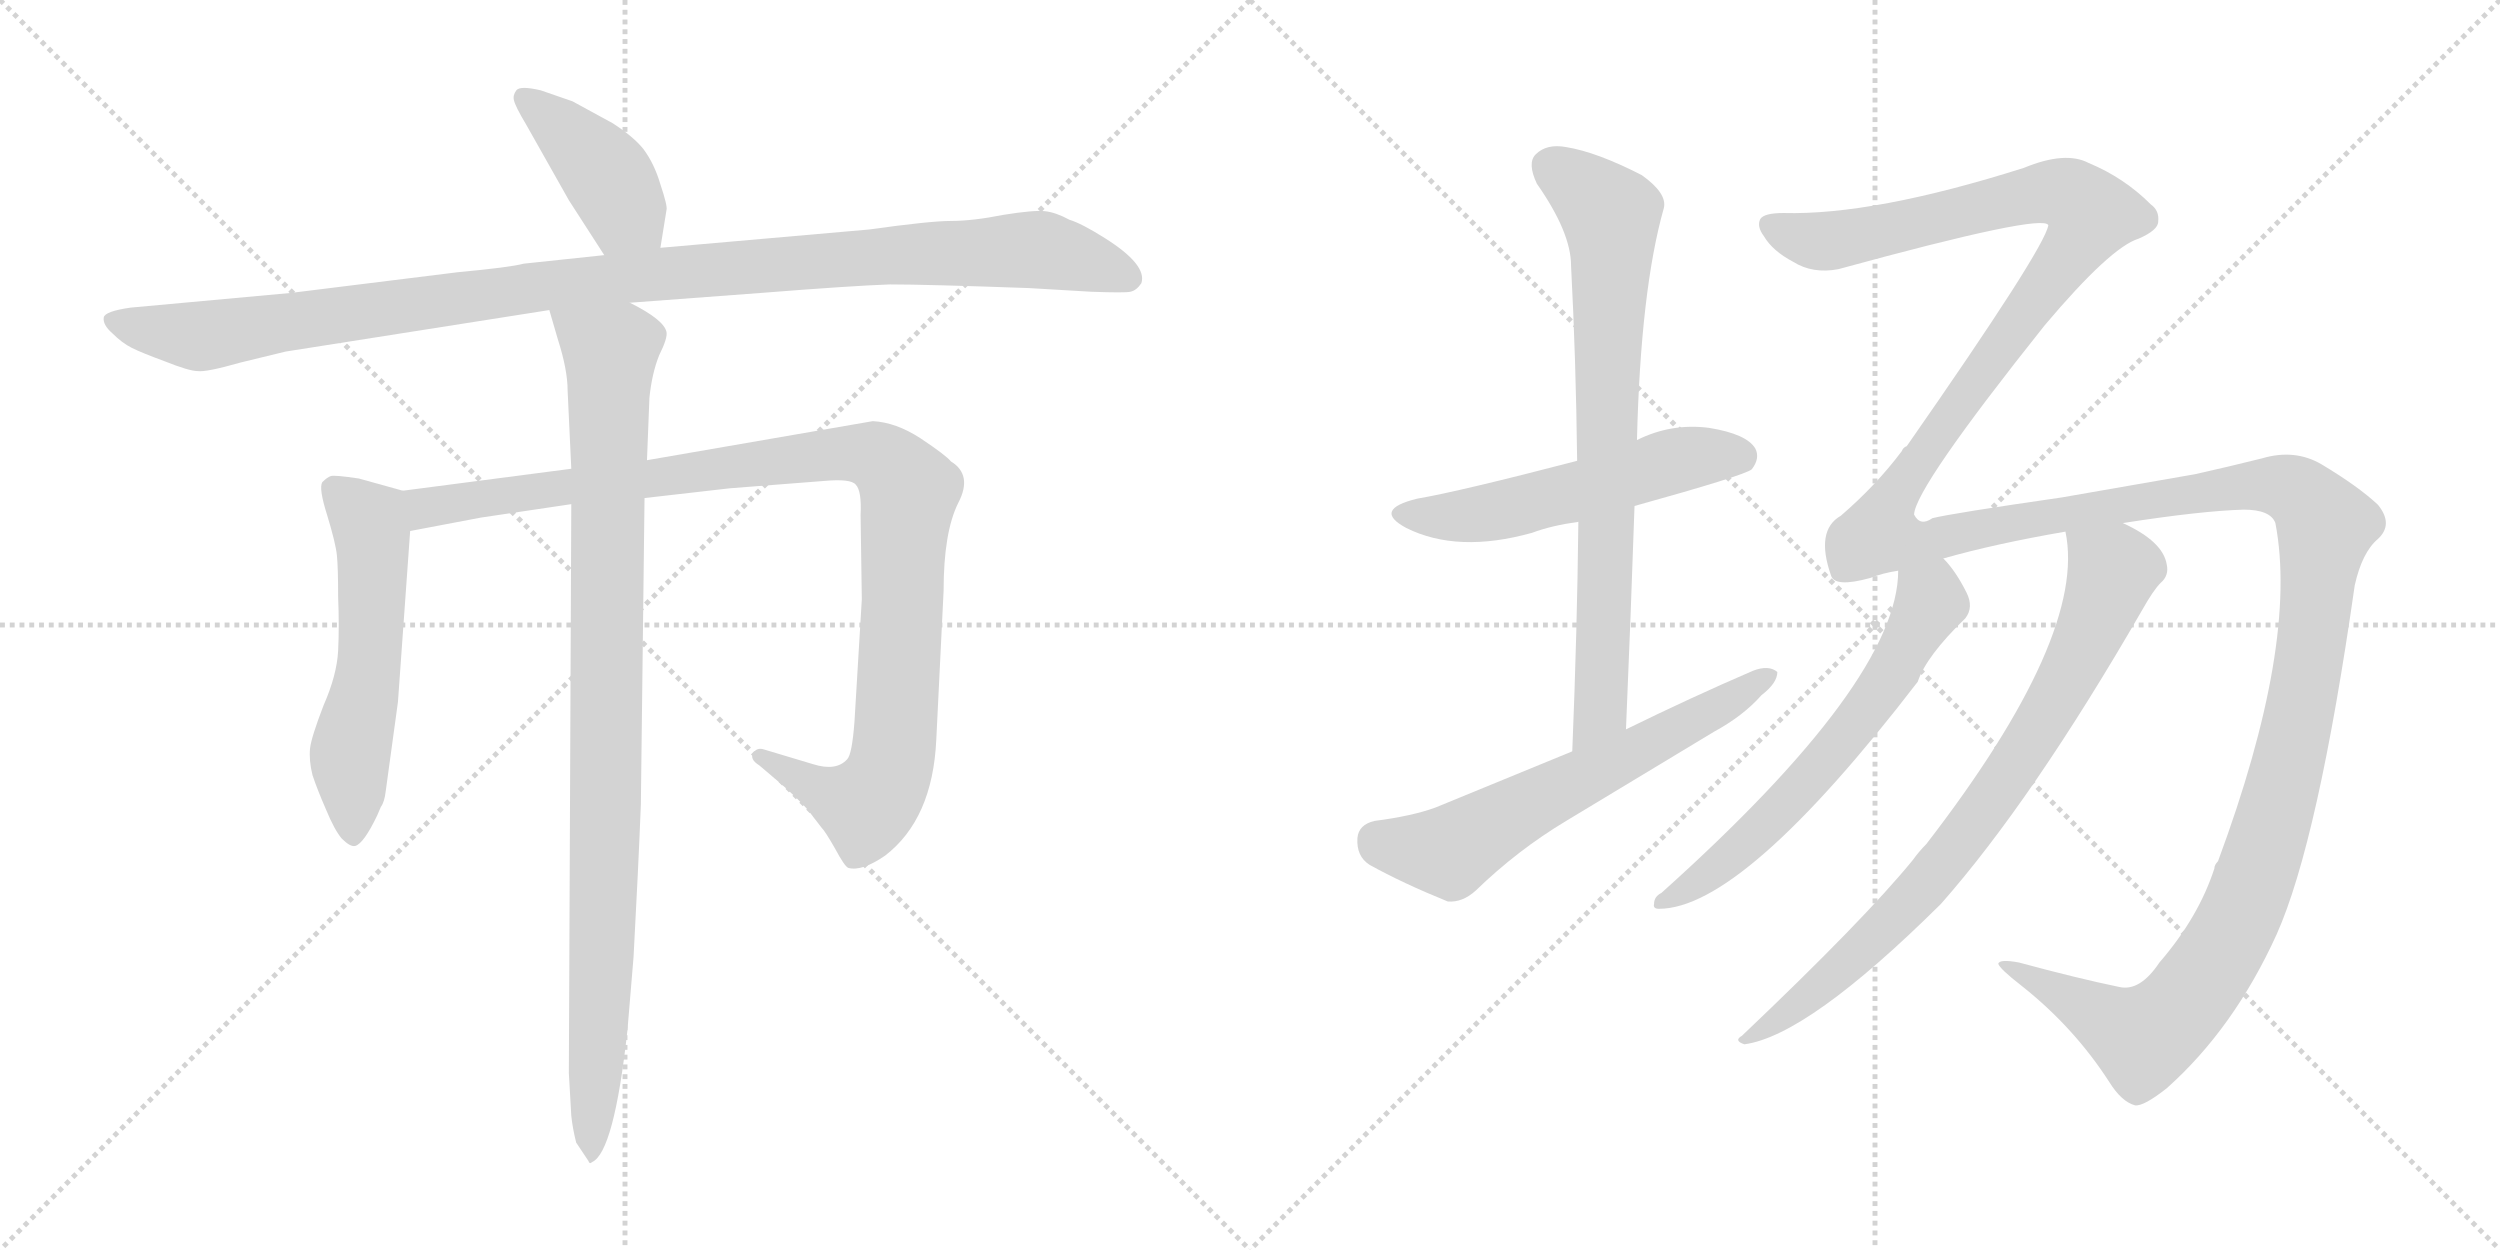 <svg version="1.1" viewBox="0 0 2048 1024" xmlns="http://www.w3.org/2000/svg">
  <g stroke="lightgray" stroke-dasharray="1,1" stroke-width="1" transform="scale(4, 4)">
    <line x1="0" y1="0" x2="256" y2="256"></line>
    <line x1="256" y1="0" x2="0" y2="256"></line>
    <line x1="128" y1="0" x2="128" y2="256"></line>
    <line x1="0" y1="128" x2="256" y2="128"></line>
    <line x1="256" y1="0" x2="512" y2="256"></line>
    <line x1="512" y1="0" x2="256" y2="256"></line>
    <line x1="384" y1="0" x2="384" y2="256"></line>
    <line x1="256" y1="128" x2="512" y2="128"></line>
  </g>
<g transform="scale(1, -1) translate(0, -850)">
   <style type="text/css">
    @keyframes keyframes0 {
      from {
       stroke: black;
       stroke-dashoffset: 411;
       stroke-width: 128;
       }
       57% {
       animation-timing-function: step-end;
       stroke: black;
       stroke-dashoffset: 0;
       stroke-width: 128;
       }
       to {
       stroke: black;
       stroke-width: 1024;
       }
       }
       #make-me-a-hanzi-animation-0 {
         animation: keyframes0 0.584s both;
         animation-delay: 0s;
         animation-timing-function: linear;
       }
    @keyframes keyframes1 {
      from {
       stroke: black;
       stroke-dashoffset: 1096;
       stroke-width: 128;
       }
       78% {
       animation-timing-function: step-end;
       stroke: black;
       stroke-dashoffset: 0;
       stroke-width: 128;
       }
       to {
       stroke: black;
       stroke-width: 1024;
       }
       }
       #make-me-a-hanzi-animation-1 {
         animation: keyframes1 1.142s both;
         animation-delay: 0.584s;
         animation-timing-function: linear;
       }
    @keyframes keyframes2 {
      from {
       stroke: black;
       stroke-dashoffset: 554;
       stroke-width: 128;
       }
       64% {
       animation-timing-function: step-end;
       stroke: black;
       stroke-dashoffset: 0;
       stroke-width: 128;
       }
       to {
       stroke: black;
       stroke-width: 1024;
       }
       }
       #make-me-a-hanzi-animation-2 {
         animation: keyframes2 0.701s both;
         animation-delay: 1.726s;
         animation-timing-function: linear;
       }
    @keyframes keyframes3 {
      from {
       stroke: black;
       stroke-dashoffset: 1042;
       stroke-width: 128;
       }
       77% {
       animation-timing-function: step-end;
       stroke: black;
       stroke-dashoffset: 0;
       stroke-width: 128;
       }
       to {
       stroke: black;
       stroke-width: 1024;
       }
       }
       #make-me-a-hanzi-animation-3 {
         animation: keyframes3 1.098s both;
         animation-delay: 2.427s;
         animation-timing-function: linear;
       }
    @keyframes keyframes4 {
      from {
       stroke: black;
       stroke-dashoffset: 968;
       stroke-width: 128;
       }
       76% {
       animation-timing-function: step-end;
       stroke: black;
       stroke-dashoffset: 0;
       stroke-width: 128;
       }
       to {
       stroke: black;
       stroke-width: 1024;
       }
       }
       #make-me-a-hanzi-animation-4 {
         animation: keyframes4 1.038s both;
         animation-delay: 3.525s;
         animation-timing-function: linear;
       }
    @keyframes keyframes5 {
      from {
       stroke: black;
       stroke-dashoffset: 537;
       stroke-width: 128;
       }
       64% {
       animation-timing-function: step-end;
       stroke: black;
       stroke-dashoffset: 0;
       stroke-width: 128;
       }
       to {
       stroke: black;
       stroke-width: 1024;
       }
       }
       #make-me-a-hanzi-animation-5 {
         animation: keyframes5 0.687s both;
         animation-delay: 4.563s;
         animation-timing-function: linear;
       }
    @keyframes keyframes6 {
      from {
       stroke: black;
       stroke-dashoffset: 757;
       stroke-width: 128;
       }
       71% {
       animation-timing-function: step-end;
       stroke: black;
       stroke-dashoffset: 0;
       stroke-width: 128;
       }
       to {
       stroke: black;
       stroke-width: 1024;
       }
       }
       #make-me-a-hanzi-animation-6 {
         animation: keyframes6 0.866s both;
         animation-delay: 5.25s;
         animation-timing-function: linear;
       }
    @keyframes keyframes7 {
      from {
       stroke: black;
       stroke-dashoffset: 616;
       stroke-width: 128;
       }
       67% {
       animation-timing-function: step-end;
       stroke: black;
       stroke-dashoffset: 0;
       stroke-width: 128;
       }
       to {
       stroke: black;
       stroke-width: 1024;
       }
       }
       #make-me-a-hanzi-animation-7 {
         animation: keyframes7 0.751s both;
         animation-delay: 6.116s;
         animation-timing-function: linear;
       }
    @keyframes keyframes8 {
      from {
       stroke: black;
       stroke-dashoffset: 1815;
       stroke-width: 128;
       }
       86% {
       animation-timing-function: step-end;
       stroke: black;
       stroke-dashoffset: 0;
       stroke-width: 128;
       }
       to {
       stroke: black;
       stroke-width: 1024;
       }
       }
       #make-me-a-hanzi-animation-8 {
         animation: keyframes8 1.727s both;
         animation-delay: 6.867s;
         animation-timing-function: linear;
       }
    @keyframes keyframes9 {
      from {
       stroke: black;
       stroke-dashoffset: 619;
       stroke-width: 128;
       }
       67% {
       animation-timing-function: step-end;
       stroke: black;
       stroke-dashoffset: 0;
       stroke-width: 128;
       }
       to {
       stroke: black;
       stroke-width: 1024;
       }
       }
       #make-me-a-hanzi-animation-9 {
         animation: keyframes9 0.754s both;
         animation-delay: 8.594s;
         animation-timing-function: linear;
       }
    @keyframes keyframes10 {
      from {
       stroke: black;
       stroke-dashoffset: 791;
       stroke-width: 128;
       }
       72% {
       animation-timing-function: step-end;
       stroke: black;
       stroke-dashoffset: 0;
       stroke-width: 128;
       }
       to {
       stroke: black;
       stroke-width: 1024;
       }
       }
       #make-me-a-hanzi-animation-10 {
         animation: keyframes10 0.894s both;
         animation-delay: 9.348s;
         animation-timing-function: linear;
       }
</style>
<path d="M 541.0 647.0 L 546.0 678.0 Q 547.0 681.0 541.0 699.0 Q 536.0 716.0 527.0 728.0 Q 519.0 738.0 502.0 749.0 L 469.0 767.0 L 443.0 776.0 Q 426.0 780.0 423.0 776.0 Q 420.0 772.0 421.0 768.0 Q 422.0 763.0 431.0 748.0 L 466.0 686.0 L 495.0 641.0 C 511.0 616.0 536.0 617.0 541.0 647.0 Z" fill="lightgray"></path> 
<path d="M 712.0 662.0 L 541.0 647.0 L 495.0 641.0 L 429.0 634.0 Q 418.0 631.0 375.0 627.0 L 238.0 610.0 L 107.0 598.0 Q 86.0 595.0 85.0 590.0 Q 84.0 584.0 92.0 577.0 Q 100.0 569.0 108.0 565.0 Q 116.0 561.0 135.0 554.0 Q 155.0 546.0 162.0 546.0 Q 169.0 545.0 197.0 553.0 L 234.0 562.0 L 450.0 596.0 L 516.0 602.0 L 623.0 610.0 Q 699.0 616.0 729.0 617.0 Q 759.0 617.0 843.0 614.0 L 894.0 611.0 Q 922.0 610.0 926.0 611.0 Q 931.0 612.0 935.0 618.0 Q 940.0 633.0 905.0 655.0 Q 886.0 667.0 876.0 670.0 Q 865.0 676.0 856.0 677.0 Q 847.0 678.0 822.0 674.0 Q 797.0 669.0 779.0 669.0 Q 762.0 669.0 712.0 662.0 Z" fill="lightgray"></path> 
<path d="M 330.0 448.0 L 294.0 458.0 Q 274.0 461.0 271.0 460.0 Q 268.0 459.0 264.0 455.0 Q 261.0 450.0 268.0 428.0 Q 275.0 405.0 276.0 395.0 Q 277.0 385.0 277.0 361.0 Q 278.0 337.0 277.0 317.0 Q 276.0 297.0 265.0 272.0 Q 255.0 246.0 254.0 237.0 Q 253.0 227.0 256.0 215.0 Q 260.0 203.0 267.0 187.0 Q 274.0 170.0 280.0 163.0 Q 287.0 156.0 291.0 157.0 Q 298.0 159.0 309.0 182.0 L 312.0 189.0 Q 315.0 193.0 316.0 202.0 L 326.0 275.0 L 336.0 415.0 C 338.0 445.0 338.0 446.0 330.0 448.0 Z" fill="lightgray"></path> 
<path d="M 468.0 466.0 L 330.0 448.0 C 300.0 444.0 307.0 409.0 336.0 415.0 L 394.0 426.0 L 468.0 437.0 L 528.0 442.0 L 598.0 450.0 L 675.0 456.0 Q 697.0 458.0 701.0 453.0 Q 706.0 448.0 705.0 428.0 L 706.0 359.0 L 700.0 259.0 Q 698.0 232.0 694.0 228.0 Q 685.0 218.0 666.0 224.0 L 626.0 236.0 Q 620.0 238.0 617.0 233.0 Q 614.0 228.0 622.0 223.0 L 635.0 212.0 Q 655.0 195.0 663.0 185.0 L 673.0 172.0 Q 676.0 169.0 684.0 155.0 Q 692.0 140.0 695.0 139.0 Q 706.0 136.0 725.0 149.0 Q 764.0 179.0 767.0 244.0 L 773.0 366.0 Q 773.0 414.0 785.0 438.0 Q 797.0 461.0 779.0 472.0 Q 775.0 477.0 754.0 491.0 Q 734.0 504.0 715.0 505.0 L 530.0 473.0 L 468.0 466.0 Z" fill="lightgray"></path> 
<path d="M 450.0 596.0 L 457.0 572.0 Q 465.0 547.0 465.0 530.0 L 468.0 466.0 L 468.0 437.0 L 466.0 -29.0 L 468.0 -64.0 Q 469.0 -74.0 472.0 -86.0 L 482.0 -101.0 Q 483.0 -104.0 485.0 -102.0 Q 503.0 -94.0 514.0 6.0 L 519.0 66.0 Q 523.0 140.0 525.0 191.0 L 528.0 442.0 L 530.0 473.0 L 532.0 524.0 Q 534.0 544.0 540.0 559.0 Q 547.0 573.0 546.0 578.0 Q 544.0 588.0 516.0 602.0 C 490.0 617.0 442.0 625.0 450.0 596.0 Z" fill="lightgray"></path> 
<path d="M 1339.0 435.5 Q 1429.0 460.5 1435.0 465.5 Q 1442.0 474.5 1438.0 482.5 Q 1431.0 494.5 1400.0 499.5 Q 1369.0 503.5 1341.0 489.5 L 1292.0 472.5 Q 1196.0 447.5 1161.0 441.5 Q 1124.0 432.5 1152.0 417.5 Q 1194.0 396.5 1255.0 413.5 Q 1271.0 419.5 1293.0 422.5 L 1339.0 435.5 Z" fill="lightgray"></path> 
<path d="M 1332.0 252.5 Q 1336.0 346.5 1339.0 435.5 L 1341.0 489.5 Q 1344.0 612.5 1363.0 679.5 Q 1366.0 691.5 1345.0 706.5 Q 1308.0 725.5 1283.0 729.5 Q 1267.0 732.5 1258.0 723.5 Q 1251.0 716.5 1259.0 699.5 Q 1287.0 659.5 1287.0 632.5 Q 1291.0 556.5 1292.0 472.5 L 1293.0 422.5 Q 1292.0 332.5 1288.0 234.5 C 1287.0 204.5 1331.0 222.5 1332.0 252.5 Z" fill="lightgray"></path> 
<path d="M 1288.0 234.5 L 1176.0 188.5 Q 1157.0 181.5 1126.0 177.5 Q 1113.0 174.5 1112.0 163.5 Q 1111.0 148.5 1122.0 141.5 Q 1149.0 126.5 1186.0 111.5 Q 1198.0 110.5 1209.0 120.5 Q 1243.0 153.5 1283.0 177.5 L 1404.0 250.5 Q 1428.0 263.5 1443.0 280.5 Q 1456.0 290.5 1456.0 299.5 Q 1449.0 305.5 1436.0 300.5 Q 1385.0 278.5 1332.0 252.5 L 1288.0 234.5 Z" fill="lightgray"></path> 
<path d="M 1769.0 61.5 Q 1753.0 37.5 1736.0 41.5 Q 1702.0 48.5 1654.0 61.5 Q 1638.0 64.5 1637.0 60.5 Q 1638.0 56.5 1656.0 42.5 Q 1699.0 8.5 1728.0 -36.5 Q 1738.0 -52.5 1749.0 -55.5 Q 1756.0 -56.5 1775.0 -41.5 Q 1830.0 7.5 1865.0 84.5 Q 1899.0 160.5 1929.0 370.5 Q 1935.0 397.5 1948.0 408.5 Q 1961.0 420.5 1948.0 436.5 Q 1932.0 451.5 1902.0 469.5 Q 1880.0 482.5 1853.0 474.5 Q 1825.0 467.5 1798.0 461.5 L 1689.0 442.5 Q 1599.0 429.5 1583.0 425.5 Q 1573.0 418.5 1568.0 428.5 Q 1569.0 450.5 1675.0 583.5 Q 1729.0 647.5 1752.0 654.5 Q 1768.0 661.5 1768.0 668.5 Q 1769.0 677.5 1762.0 682.5 Q 1740.0 704.5 1711.0 716.5 Q 1692.0 726.5 1658.0 712.5 Q 1535.0 673.5 1461.0 675.5 Q 1445.0 675.5 1442.0 670.5 Q 1439.0 664.5 1445.0 656.5 Q 1452.0 644.5 1469.0 635.5 Q 1485.0 625.5 1506.0 629.5 Q 1674.0 675.5 1678.0 665.5 Q 1675.0 646.5 1562.0 484.5 Q 1559.0 483.5 1558.0 480.5 Q 1537.0 452.5 1508.0 427.5 Q 1487.0 415.5 1500.0 378.5 Q 1503.0 368.5 1532.0 376.5 Q 1542.0 380.5 1555.0 382.5 L 1592.0 392.5 Q 1634.0 404.5 1692.0 414.5 L 1739.0 421.5 Q 1803.0 431.5 1838.0 432.5 Q 1860.0 432.5 1864.0 421.5 Q 1883.0 322.5 1817.0 144.5 Q 1814.0 141.5 1814.0 138.5 Q 1801.0 98.5 1769.0 61.5 Z" fill="lightgray"></path> 
<path d="M 1555.0 382.5 Q 1555.0 292.5 1361.0 118.5 Q 1355.0 115.5 1355.0 109.5 Q 1354.0 105.5 1359.0 105.5 Q 1428.0 105.5 1571.0 291.5 Q 1578.0 312.5 1610.0 343.5 Q 1617.0 352.5 1611.0 364.5 Q 1602.0 382.5 1592.0 392.5 C 1573.0 415.5 1557.0 412.5 1555.0 382.5 Z" fill="lightgray"></path> 
<path d="M 1692.0 414.5 Q 1710.0 329.5 1578.0 158.5 Q 1572.0 152.5 1567.0 145.5 Q 1527.0 96.5 1427.0 1.5 Q 1420.0 -2.5 1429.0 -5.5 Q 1481.0 1.5 1590.0 109.5 Q 1665.0 194.5 1755.0 350.5 Q 1764.0 366.5 1770.0 372.5 Q 1777.0 378.5 1775.0 387.5 Q 1772.0 406.5 1739.0 421.5 C 1713.0 435.5 1688.0 444.5 1692.0 414.5 Z" fill="lightgray"></path> 
      <clipPath id="make-me-a-hanzi-clip-0">
      <path d="M 541.0 647.0 L 546.0 678.0 Q 547.0 681.0 541.0 699.0 Q 536.0 716.0 527.0 728.0 Q 519.0 738.0 502.0 749.0 L 469.0 767.0 L 443.0 776.0 Q 426.0 780.0 423.0 776.0 Q 420.0 772.0 421.0 768.0 Q 422.0 763.0 431.0 748.0 L 466.0 686.0 L 495.0 641.0 C 511.0 616.0 536.0 617.0 541.0 647.0 Z" fill="lightgray"></path>
      </clipPath>
      <path clip-path="url(#make-me-a-hanzi-clip-0)" d="M 428.0 770.0 L 488.0 718.0 L 532.0 656.0 " fill="none" id="make-me-a-hanzi-animation-0" stroke-dasharray="283 566" stroke-linecap="round"></path>

      <clipPath id="make-me-a-hanzi-clip-1">
      <path d="M 712.0 662.0 L 541.0 647.0 L 495.0 641.0 L 429.0 634.0 Q 418.0 631.0 375.0 627.0 L 238.0 610.0 L 107.0 598.0 Q 86.0 595.0 85.0 590.0 Q 84.0 584.0 92.0 577.0 Q 100.0 569.0 108.0 565.0 Q 116.0 561.0 135.0 554.0 Q 155.0 546.0 162.0 546.0 Q 169.0 545.0 197.0 553.0 L 234.0 562.0 L 450.0 596.0 L 516.0 602.0 L 623.0 610.0 Q 699.0 616.0 729.0 617.0 Q 759.0 617.0 843.0 614.0 L 894.0 611.0 Q 922.0 610.0 926.0 611.0 Q 931.0 612.0 935.0 618.0 Q 940.0 633.0 905.0 655.0 Q 886.0 667.0 876.0 670.0 Q 865.0 676.0 856.0 677.0 Q 847.0 678.0 822.0 674.0 Q 797.0 669.0 779.0 669.0 Q 762.0 669.0 712.0 662.0 Z" fill="lightgray"></path>
      </clipPath>
      <path clip-path="url(#make-me-a-hanzi-clip-1)" d="M 93.0 586.0 L 169.0 575.0 L 451.0 617.0 L 742.0 642.0 L 845.0 646.0 L 924.0 622.0 " fill="none" id="make-me-a-hanzi-animation-1" stroke-dasharray="968 1936" stroke-linecap="round"></path>

      <clipPath id="make-me-a-hanzi-clip-2">
      <path d="M 330.0 448.0 L 294.0 458.0 Q 274.0 461.0 271.0 460.0 Q 268.0 459.0 264.0 455.0 Q 261.0 450.0 268.0 428.0 Q 275.0 405.0 276.0 395.0 Q 277.0 385.0 277.0 361.0 Q 278.0 337.0 277.0 317.0 Q 276.0 297.0 265.0 272.0 Q 255.0 246.0 254.0 237.0 Q 253.0 227.0 256.0 215.0 Q 260.0 203.0 267.0 187.0 Q 274.0 170.0 280.0 163.0 Q 287.0 156.0 291.0 157.0 Q 298.0 159.0 309.0 182.0 L 312.0 189.0 Q 315.0 193.0 316.0 202.0 L 326.0 275.0 L 336.0 415.0 C 338.0 445.0 338.0 446.0 330.0 448.0 Z" fill="lightgray"></path>
      </clipPath>
      <path clip-path="url(#make-me-a-hanzi-clip-2)" d="M 273.0 450.0 L 302.0 423.0 L 306.0 393.0 L 302.0 300.0 L 287.0 232.0 L 289.0 167.0 " fill="none" id="make-me-a-hanzi-animation-2" stroke-dasharray="426 852" stroke-linecap="round"></path>

      <clipPath id="make-me-a-hanzi-clip-3">
      <path d="M 468.0 466.0 L 330.0 448.0 C 300.0 444.0 307.0 409.0 336.0 415.0 L 394.0 426.0 L 468.0 437.0 L 528.0 442.0 L 598.0 450.0 L 675.0 456.0 Q 697.0 458.0 701.0 453.0 Q 706.0 448.0 705.0 428.0 L 706.0 359.0 L 700.0 259.0 Q 698.0 232.0 694.0 228.0 Q 685.0 218.0 666.0 224.0 L 626.0 236.0 Q 620.0 238.0 617.0 233.0 Q 614.0 228.0 622.0 223.0 L 635.0 212.0 Q 655.0 195.0 663.0 185.0 L 673.0 172.0 Q 676.0 169.0 684.0 155.0 Q 692.0 140.0 695.0 139.0 Q 706.0 136.0 725.0 149.0 Q 764.0 179.0 767.0 244.0 L 773.0 366.0 Q 773.0 414.0 785.0 438.0 Q 797.0 461.0 779.0 472.0 Q 775.0 477.0 754.0 491.0 Q 734.0 504.0 715.0 505.0 L 530.0 473.0 L 468.0 466.0 Z" fill="lightgray"></path>
      </clipPath>
      <path clip-path="url(#make-me-a-hanzi-clip-3)" d="M 338.0 444.0 L 348.0 434.0 L 666.0 476.0 L 696.0 479.0 L 724.0 473.0 L 745.0 447.0 L 733.0 238.0 L 726.0 212.0 L 710.0 191.0 L 685.0 197.0 L 623.0 230.0 " fill="none" id="make-me-a-hanzi-animation-3" stroke-dasharray="914 1828" stroke-linecap="round"></path>

      <clipPath id="make-me-a-hanzi-clip-4">
      <path d="M 450.0 596.0 L 457.0 572.0 Q 465.0 547.0 465.0 530.0 L 468.0 466.0 L 468.0 437.0 L 466.0 -29.0 L 468.0 -64.0 Q 469.0 -74.0 472.0 -86.0 L 482.0 -101.0 Q 483.0 -104.0 485.0 -102.0 Q 503.0 -94.0 514.0 6.0 L 519.0 66.0 Q 523.0 140.0 525.0 191.0 L 528.0 442.0 L 530.0 473.0 L 532.0 524.0 Q 534.0 544.0 540.0 559.0 Q 547.0 573.0 546.0 578.0 Q 544.0 588.0 516.0 602.0 C 490.0 617.0 442.0 625.0 450.0 596.0 Z" fill="lightgray"></path>
      </clipPath>
      <path clip-path="url(#make-me-a-hanzi-clip-4)" d="M 457.0 592.0 L 500.0 562.0 L 495.0 111.0 L 485.0 -97.0 " fill="none" id="make-me-a-hanzi-animation-4" stroke-dasharray="840 1680" stroke-linecap="round"></path>

      <clipPath id="make-me-a-hanzi-clip-5">
      <path d="M 1339.0 435.5 Q 1429.0 460.5 1435.0 465.5 Q 1442.0 474.5 1438.0 482.5 Q 1431.0 494.5 1400.0 499.5 Q 1369.0 503.5 1341.0 489.5 L 1292.0 472.5 Q 1196.0 447.5 1161.0 441.5 Q 1124.0 432.5 1152.0 417.5 Q 1194.0 396.5 1255.0 413.5 Q 1271.0 419.5 1293.0 422.5 L 1339.0 435.5 Z" fill="lightgray"></path>
      </clipPath>
      <path clip-path="url(#make-me-a-hanzi-clip-5)" d="M 1153.0 430.5 L 1226.0 430.5 L 1380.0 474.5 L 1428.0 474.5 " fill="none" id="make-me-a-hanzi-animation-5" stroke-dasharray="409 818" stroke-linecap="round"></path>

      <clipPath id="make-me-a-hanzi-clip-6">
      <path d="M 1332.0 252.5 Q 1336.0 346.5 1339.0 435.5 L 1341.0 489.5 Q 1344.0 612.5 1363.0 679.5 Q 1366.0 691.5 1345.0 706.5 Q 1308.0 725.5 1283.0 729.5 Q 1267.0 732.5 1258.0 723.5 Q 1251.0 716.5 1259.0 699.5 Q 1287.0 659.5 1287.0 632.5 Q 1291.0 556.5 1292.0 472.5 L 1293.0 422.5 Q 1292.0 332.5 1288.0 234.5 C 1287.0 204.5 1331.0 222.5 1332.0 252.5 Z" fill="lightgray"></path>
      </clipPath>
      <path clip-path="url(#make-me-a-hanzi-clip-6)" d="M 1270.0 713.5 L 1310.0 684.5 L 1320.0 670.5 L 1311.0 267.5 L 1293.0 242.5 " fill="none" id="make-me-a-hanzi-animation-6" stroke-dasharray="629 1258" stroke-linecap="round"></path>

      <clipPath id="make-me-a-hanzi-clip-7">
      <path d="M 1288.0 234.5 L 1176.0 188.5 Q 1157.0 181.5 1126.0 177.5 Q 1113.0 174.5 1112.0 163.5 Q 1111.0 148.5 1122.0 141.5 Q 1149.0 126.5 1186.0 111.5 Q 1198.0 110.5 1209.0 120.5 Q 1243.0 153.5 1283.0 177.5 L 1404.0 250.5 Q 1428.0 263.5 1443.0 280.5 Q 1456.0 290.5 1456.0 299.5 Q 1449.0 305.5 1436.0 300.5 Q 1385.0 278.5 1332.0 252.5 L 1288.0 234.5 Z" fill="lightgray"></path>
      </clipPath>
      <path clip-path="url(#make-me-a-hanzi-clip-7)" d="M 1128.0 162.5 L 1188.0 152.5 L 1450.0 296.5 " fill="none" id="make-me-a-hanzi-animation-7" stroke-dasharray="488 976" stroke-linecap="round"></path>

      <clipPath id="make-me-a-hanzi-clip-8">
      <path d="M 1769.0 61.5 Q 1753.0 37.5 1736.0 41.5 Q 1702.0 48.5 1654.0 61.5 Q 1638.0 64.5 1637.0 60.5 Q 1638.0 56.5 1656.0 42.5 Q 1699.0 8.5 1728.0 -36.5 Q 1738.0 -52.5 1749.0 -55.5 Q 1756.0 -56.5 1775.0 -41.5 Q 1830.0 7.5 1865.0 84.5 Q 1899.0 160.5 1929.0 370.5 Q 1935.0 397.5 1948.0 408.5 Q 1961.0 420.5 1948.0 436.5 Q 1932.0 451.5 1902.0 469.5 Q 1880.0 482.5 1853.0 474.5 Q 1825.0 467.5 1798.0 461.5 L 1689.0 442.5 Q 1599.0 429.5 1583.0 425.5 Q 1573.0 418.5 1568.0 428.5 Q 1569.0 450.5 1675.0 583.5 Q 1729.0 647.5 1752.0 654.5 Q 1768.0 661.5 1768.0 668.5 Q 1769.0 677.5 1762.0 682.5 Q 1740.0 704.5 1711.0 716.5 Q 1692.0 726.5 1658.0 712.5 Q 1535.0 673.5 1461.0 675.5 Q 1445.0 675.5 1442.0 670.5 Q 1439.0 664.5 1445.0 656.5 Q 1452.0 644.5 1469.0 635.5 Q 1485.0 625.5 1506.0 629.5 Q 1674.0 675.5 1678.0 665.5 Q 1675.0 646.5 1562.0 484.5 Q 1559.0 483.5 1558.0 480.5 Q 1537.0 452.5 1508.0 427.5 Q 1487.0 415.5 1500.0 378.5 Q 1503.0 368.5 1532.0 376.5 Q 1542.0 380.5 1555.0 382.5 L 1592.0 392.5 Q 1634.0 404.5 1692.0 414.5 L 1739.0 421.5 Q 1803.0 431.5 1838.0 432.5 Q 1860.0 432.5 1864.0 421.5 Q 1883.0 322.5 1817.0 144.5 Q 1814.0 141.5 1814.0 138.5 Q 1801.0 98.5 1769.0 61.5 Z" fill="lightgray"></path>
      </clipPath>
      <path clip-path="url(#make-me-a-hanzi-clip-8)" d="M 1450.0 664.5 L 1472.0 655.5 L 1515.0 653.5 L 1676.0 692.5 L 1696.0 689.5 L 1714.0 674.5 L 1654.0 582.5 L 1580.0 488.5 L 1549.0 439.5 L 1543.0 410.5 L 1581.0 407.5 L 1656.0 424.5 L 1864.0 452.5 L 1892.0 438.5 L 1905.0 419.5 L 1888.0 283.5 L 1865.0 186.5 L 1836.0 101.5 L 1800.0 41.5 L 1756.0 -0.5 L 1641.0 58.5 " fill="none" id="make-me-a-hanzi-animation-8" stroke-dasharray="1687 3374" stroke-linecap="round"></path>

      <clipPath id="make-me-a-hanzi-clip-9">
      <path d="M 1555.0 382.5 Q 1555.0 292.5 1361.0 118.5 Q 1355.0 115.5 1355.0 109.5 Q 1354.0 105.5 1359.0 105.5 Q 1428.0 105.5 1571.0 291.5 Q 1578.0 312.5 1610.0 343.5 Q 1617.0 352.5 1611.0 364.5 Q 1602.0 382.5 1592.0 392.5 C 1573.0 415.5 1557.0 412.5 1555.0 382.5 Z" fill="lightgray"></path>
      </clipPath>
      <path clip-path="url(#make-me-a-hanzi-clip-9)" d="M 1563.0 377.5 L 1581.0 361.5 L 1580.0 353.5 L 1520.0 254.5 L 1420.0 150.5 L 1361.0 111.5 " fill="none" id="make-me-a-hanzi-animation-9" stroke-dasharray="491 982" stroke-linecap="round"></path>

      <clipPath id="make-me-a-hanzi-clip-10">
      <path d="M 1692.0 414.5 Q 1710.0 329.5 1578.0 158.5 Q 1572.0 152.5 1567.0 145.5 Q 1527.0 96.5 1427.0 1.5 Q 1420.0 -2.5 1429.0 -5.5 Q 1481.0 1.5 1590.0 109.5 Q 1665.0 194.5 1755.0 350.5 Q 1764.0 366.5 1770.0 372.5 Q 1777.0 378.5 1775.0 387.5 Q 1772.0 406.5 1739.0 421.5 C 1713.0 435.5 1688.0 444.5 1692.0 414.5 Z" fill="lightgray"></path>
      </clipPath>
      <path clip-path="url(#make-me-a-hanzi-clip-10)" d="M 1701.0 410.5 L 1731.0 382.5 L 1709.0 324.5 L 1660.0 236.5 L 1554.0 98.5 L 1476.0 29.5 L 1432.0 -0.5 " fill="none" id="make-me-a-hanzi-animation-10" stroke-dasharray="663 1326" stroke-linecap="round"></path>

</g>
</svg>
